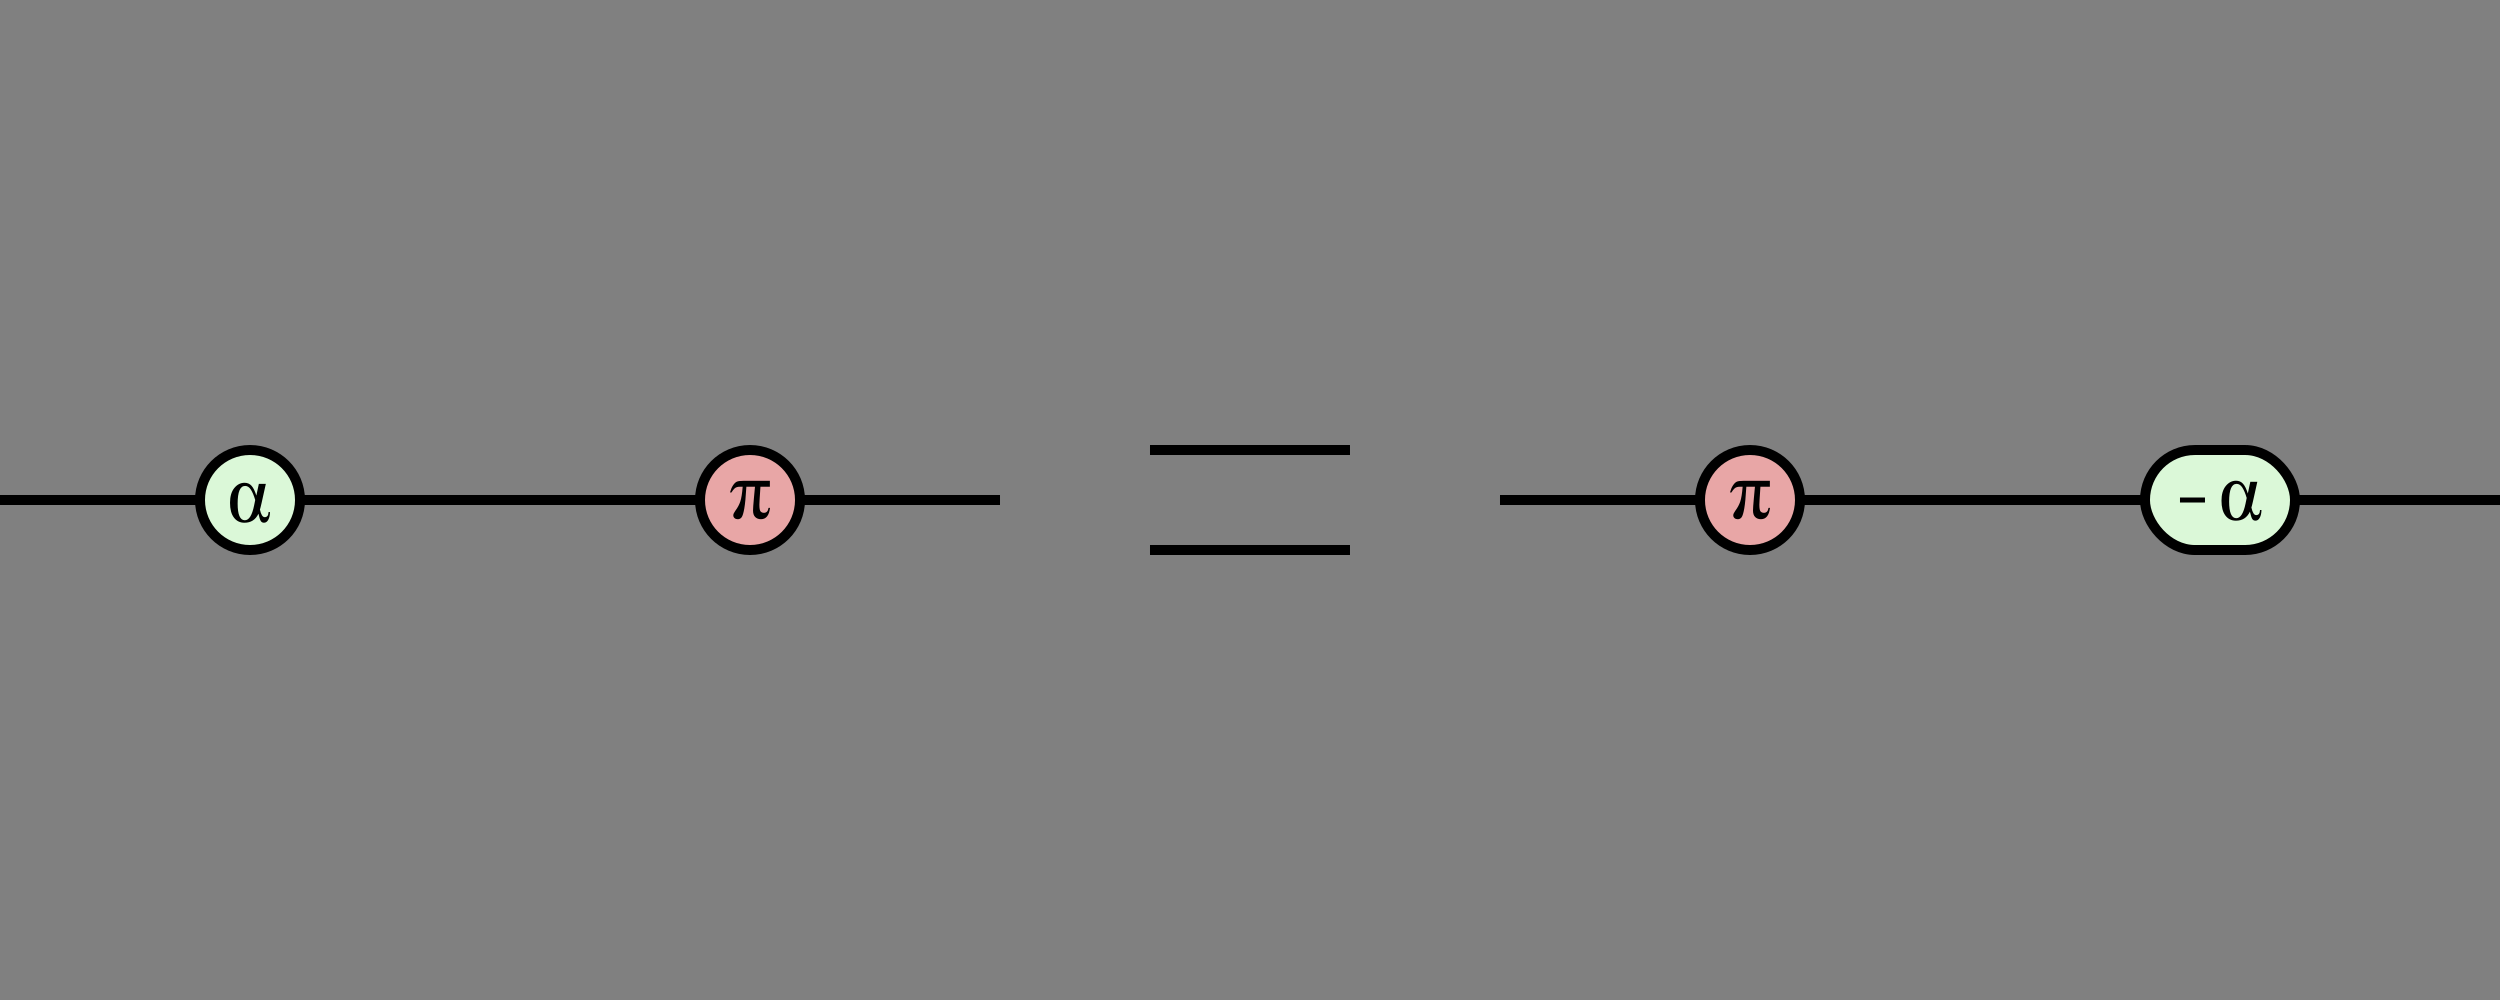 <?xml version="1.0" encoding="UTF-8" standalone="no"?>
<!-- Created with Inkscape (http://www.inkscape.org/) -->

<svg
   xmlns:dc="http://purl.org/dc/elements/1.1/"
   xmlns:cc="http://creativecommons.org/ns#"
   xmlns:rdf="http://www.w3.org/1999/02/22-rdf-syntax-ns#"
   xmlns:svg="http://www.w3.org/2000/svg"
   xmlns="http://www.w3.org/2000/svg"
   xmlns:sodipodi="http://sodipodi.sourceforge.net/DTD/sodipodi-0.dtd"
   xmlns:inkscape="http://www.inkscape.org/namespaces/inkscape"
   width="500"
   height="200"
   viewBox="0 0 132.292 52.917"
   version="1.1"
   id="svg8"
   inkscape:version="0.92.3 (2405546, 2018-03-11)"
   sodipodi:docname="pi.svg">
  <rect x="0" y="0" width="132.292" height="52.917" fill="#808080" stroke="none"/>
  <defs
     id="defs2" />
  <sodipodi:namedview
     id="base"
     pagecolor="#ffffff"
     bordercolor="#666666"
     borderopacity="1.0"
     inkscape:pageopacity="0.0"
     inkscape:pageshadow="2"
     inkscape:zoom="1.6905748"
     inkscape:cx="278.65407"
     inkscape:cy="116.64755"
     inkscape:document-units="mm"
     inkscape:current-layer="layer1"
     showgrid="true"
     units="px"
     inkscape:snap-object-midpoints="true"
     inkscape:window-width="1920"
     inkscape:window-height="1001"
     inkscape:window-x="-9"
     inkscape:window-y="-9"
     inkscape:window-maximized="1">
    <inkscape:grid
       spacingx="2.646"
       spacingy="2.646"
       type="xygrid"
       id="grid4518" />
  </sodipodi:namedview>
  <g
     inkscape:groupmode="layer"
     id="layer2"
     inkscape:label="edges">
    <path
       style="fill:none;stroke:#000000;stroke-width:0.529;stroke-linecap:butt;stroke-linejoin:miter;stroke-miterlimit:4;stroke-dasharray:none;stroke-opacity:1"
       d="m 0,26.458 52.917,1e-6"
       id="path1436"
       inkscape:connector-curvature="0" />
  </g>
  <g
     inkscape:label="Layer 1"
     inkscape:groupmode="layer"
     id="layer1"
     transform="translate(0,-244.083)"
     style="display:inline;opacity:1">
    <circle
       style="fill:#e8a6a6;fill-opacity:1;stroke:#000000;stroke-width:0.529;stroke-linejoin:round;stroke-miterlimit:4;stroke-dasharray:none;stroke-opacity:1"
       id="path4525-1"
       cx="39.688"
       cy="270.542"
       r="2.646" />
    <path
       style="fill:none;stroke:#000000;stroke-width:0.529;stroke-linecap:butt;stroke-linejoin:miter;stroke-opacity:1;stroke-miterlimit:4;stroke-dasharray:none"
       d="M 60.854,267.896 H 71.437"
       id="path1424"
       inkscape:connector-curvature="0" />
    <path
       style="fill:none;stroke:#000000;stroke-width:0.529;stroke-linecap:butt;stroke-linejoin:miter;stroke-opacity:1;stroke-miterlimit:4;stroke-dasharray:none"
       d="M 60.854,273.187 H 71.437"
       id="path1426"
       inkscape:connector-curvature="0" />
    <circle
       style="fill:#dbf8d8;fill-opacity:1;stroke:#000000;stroke-width:0.529;stroke-linejoin:round;stroke-miterlimit:4;stroke-dasharray:none;stroke-opacity:1"
       id="path4525"
       cx="13.229"
       cy="270.542"
       r="2.646" />
    <path
       id="text2175"
       d="m 13.697,269.688 h 0.37 l -0.224,1.008 c -0.043,0.192 -0.073,0.309 -0.089,0.353 0.058,0.267 0.142,0.401 0.253,0.401 0.131,0 0.198,-0.09 0.203,-0.27 h 0.078 c -0.004,0.168 -0.035,0.304 -0.092,0.408 -0.057,0.104 -0.132,0.156 -0.226,0.156 -0.077,0 -0.134,-0.031 -0.172,-0.093 -0.038,-0.062 -0.079,-0.19 -0.122,-0.383 -0.151,0.318 -0.398,0.477 -0.74,0.477 -0.234,0 -0.42,-0.091 -0.557,-0.273 -0.138,-0.182 -0.207,-0.443 -0.207,-0.783 0,-0.334 0.075,-0.594 0.226,-0.78 0.151,-0.186 0.333,-0.279 0.544,-0.279 0.15,0 0.272,0.053 0.368,0.159 0.096,0.106 0.181,0.279 0.255,0.518 z m -0.192,0.854 c -0.068,-0.234 -0.144,-0.416 -0.229,-0.548 -0.084,-0.131 -0.185,-0.197 -0.303,-0.197 -0.266,0 -0.398,0.311 -0.398,0.932 0,0.589 0.127,0.884 0.381,0.884 0.221,0 0.384,-0.26 0.49,-0.78 z"
       inkscape:connector-curvature="0"
       sodipodi:nodetypes="ccccscccsccssscsccccsssscc"
       style="stroke-width:0.258" />
    <path
       style="font-style:normal;font-weight:normal;font-size:2050.278px;font-family:'Times New Roman';fill:#000000;fill-opacity:1;stroke:none;stroke-width:0.258px;stroke-linecap:butt;stroke-linejoin:miter;stroke-opacity:1"
       d="m 40.739,269.525 v 0.314 H 40.24 l -0.043,0.655 c -0.009,0.113 -0.013,0.212 -0.013,0.295 0,0.2 0.023,0.321 0.07,0.365 0.047,0.044 0.103,0.066 0.169,0.066 0.138,0 0.22,-0.087 0.245,-0.261 h 0.078 c -0.047,0.399 -0.207,0.599 -0.478,0.599 -0.126,0 -0.228,-0.039 -0.305,-0.116 -0.077,-0.077 -0.115,-0.192 -0.115,-0.345 0,-0.1 0.015,-0.313 0.045,-0.637 l 0.058,-0.62 h -0.456 c -0.03,0.523 -0.066,0.904 -0.109,1.146 -0.042,0.241 -0.089,0.397 -0.14,0.467 -0.051,0.07 -0.12,0.106 -0.208,0.106 -0.066,0 -0.122,-0.019 -0.167,-0.058 -0.045,-0.039 -0.068,-0.09 -0.068,-0.153 0,-0.06 0.039,-0.143 0.116,-0.248 0.113,-0.152 0.198,-0.31 0.254,-0.475 0.056,-0.164 0.098,-0.426 0.127,-0.785 h -0.146 c -0.118,0 -0.208,0.026 -0.27,0.079 -0.062,0.052 -0.122,0.127 -0.178,0.225 h -0.078 c 0.042,-0.154 0.095,-0.28 0.162,-0.379 0.066,-0.099 0.134,-0.164 0.203,-0.194 0.07,-0.03 0.193,-0.045 0.371,-0.045 z"
       id="text2175-2"
       inkscape:connector-curvature="0"
       sodipodi:nodetypes="cccccccccscccccccsccccccccccccc" />
    <path
       style="fill:none;stroke:#000000;stroke-width:0.529;stroke-linecap:butt;stroke-linejoin:miter;stroke-miterlimit:4;stroke-dasharray:none;stroke-opacity:1"
       d="M 79.375,270.542 H 132.292"
       id="path1436-2"
       inkscape:connector-curvature="0" />
    <circle
       style="display:inline;opacity:1;fill:#e8a6a6;fill-opacity:1;stroke:#000000;stroke-width:0.529;stroke-linejoin:round;stroke-miterlimit:4;stroke-dasharray:none;stroke-opacity:1"
       id="path4525-4"
       cx="92.604"
       cy="270.542"
       r="2.646" />
    <rect
       style="fill:#dbf8d8;fill-opacity:1;stroke:#000000;stroke-width:0.529;stroke-linejoin:round;stroke-miterlimit:4;stroke-dasharray:none;stroke-opacity:1"
       id="rect883"
       width="7.938"
       height="5.292"
       x="113.506"
       y="267.896"
       rx="2.646"
       ry="2.646" />
    <path
       id="text2175-5"
       d="m 119.08,269.579 h 0.37 l -0.224,1.008 c -0.043,0.192 -0.073,0.309 -0.089,0.353 0.058,0.267 0.142,0.401 0.253,0.401 0.131,0 0.198,-0.09 0.203,-0.27 h 0.078 c -0.004,0.168 -0.035,0.304 -0.092,0.408 -0.057,0.104 -0.132,0.156 -0.226,0.156 -0.077,0 -0.134,-0.031 -0.172,-0.093 -0.038,-0.062 -0.079,-0.19 -0.122,-0.383 -0.151,0.318 -0.398,0.477 -0.74,0.477 -0.234,0 -0.42,-0.091 -0.557,-0.273 -0.138,-0.182 -0.207,-0.443 -0.207,-0.783 0,-0.334 0.075,-0.594 0.226,-0.78 0.151,-0.186 0.333,-0.279 0.544,-0.279 0.15,0 0.272,0.053 0.368,0.159 0.096,0.106 0.181,0.279 0.255,0.518 z m -0.192,0.854 c -0.068,-0.234 -0.144,-0.416 -0.229,-0.548 -0.084,-0.131 -0.185,-0.197 -0.303,-0.197 -0.266,0 -0.398,0.311 -0.398,0.932 0,0.589 0.127,0.884 0.381,0.884 0.221,0 0.384,-0.26 0.49,-0.78 z"
       inkscape:connector-curvature="0"
       sodipodi:nodetypes="ccccscccsccssscsccccsssscc"
       style="display:inline;opacity:1;stroke-width:0.258" />
    <path
       style="font-style:normal;font-weight:normal;font-size:2050.278px;font-family:'Times New Roman';display:inline;opacity:1;fill:#000000;fill-opacity:1;stroke:none;stroke-width:0.258px;stroke-linecap:butt;stroke-linejoin:miter;stroke-opacity:1"
       d="m 93.656,269.525 v 0.314 h -0.5 l -0.043,0.655 c -0.008,0.113 -0.013,0.212 -0.013,0.295 0,0.2 0.023,0.321 0.07,0.365 0.047,0.044 0.103,0.066 0.169,0.066 0.138,0 0.22,-0.087 0.245,-0.261 h 0.077 c -0.047,0.399 -0.207,0.599 -0.478,0.599 -0.126,0 -0.228,-0.039 -0.305,-0.116 -0.077,-0.077 -0.115,-0.192 -0.115,-0.345 0,-0.1 0.015,-0.313 0.045,-0.637 l 0.058,-0.62 h -0.456 c -0.03,0.523 -0.066,0.904 -0.109,1.146 -0.042,0.241 -0.089,0.397 -0.14,0.467 -0.051,0.07 -0.12,0.106 -0.208,0.106 -0.066,0 -0.122,-0.019 -0.167,-0.058 -0.045,-0.039 -0.068,-0.09 -0.068,-0.153 0,-0.06 0.039,-0.143 0.116,-0.248 0.113,-0.152 0.198,-0.31 0.254,-0.475 0.056,-0.164 0.098,-0.426 0.127,-0.785 h -0.146 c -0.118,0 -0.208,0.026 -0.27,0.079 -0.062,0.052 -0.122,0.127 -0.178,0.225 h -0.077 c 0.042,-0.154 0.096,-0.28 0.162,-0.379 0.066,-0.099 0.134,-0.164 0.203,-0.194 0.07,-0.03 0.193,-0.045 0.371,-0.045 z"
       id="text2175-2-3"
       inkscape:connector-curvature="0"
       sodipodi:nodetypes="cccccccccscccccccsccccccccccccc" />
    <path
       style="fill:none;stroke:#000000;stroke-width:0.265px;stroke-linecap:butt;stroke-linejoin:miter;stroke-opacity:1"
       d="m 115.358,270.542 h 1.323"
       id="path885"
       inkscape:connector-curvature="0" />
  </g>
</svg>
